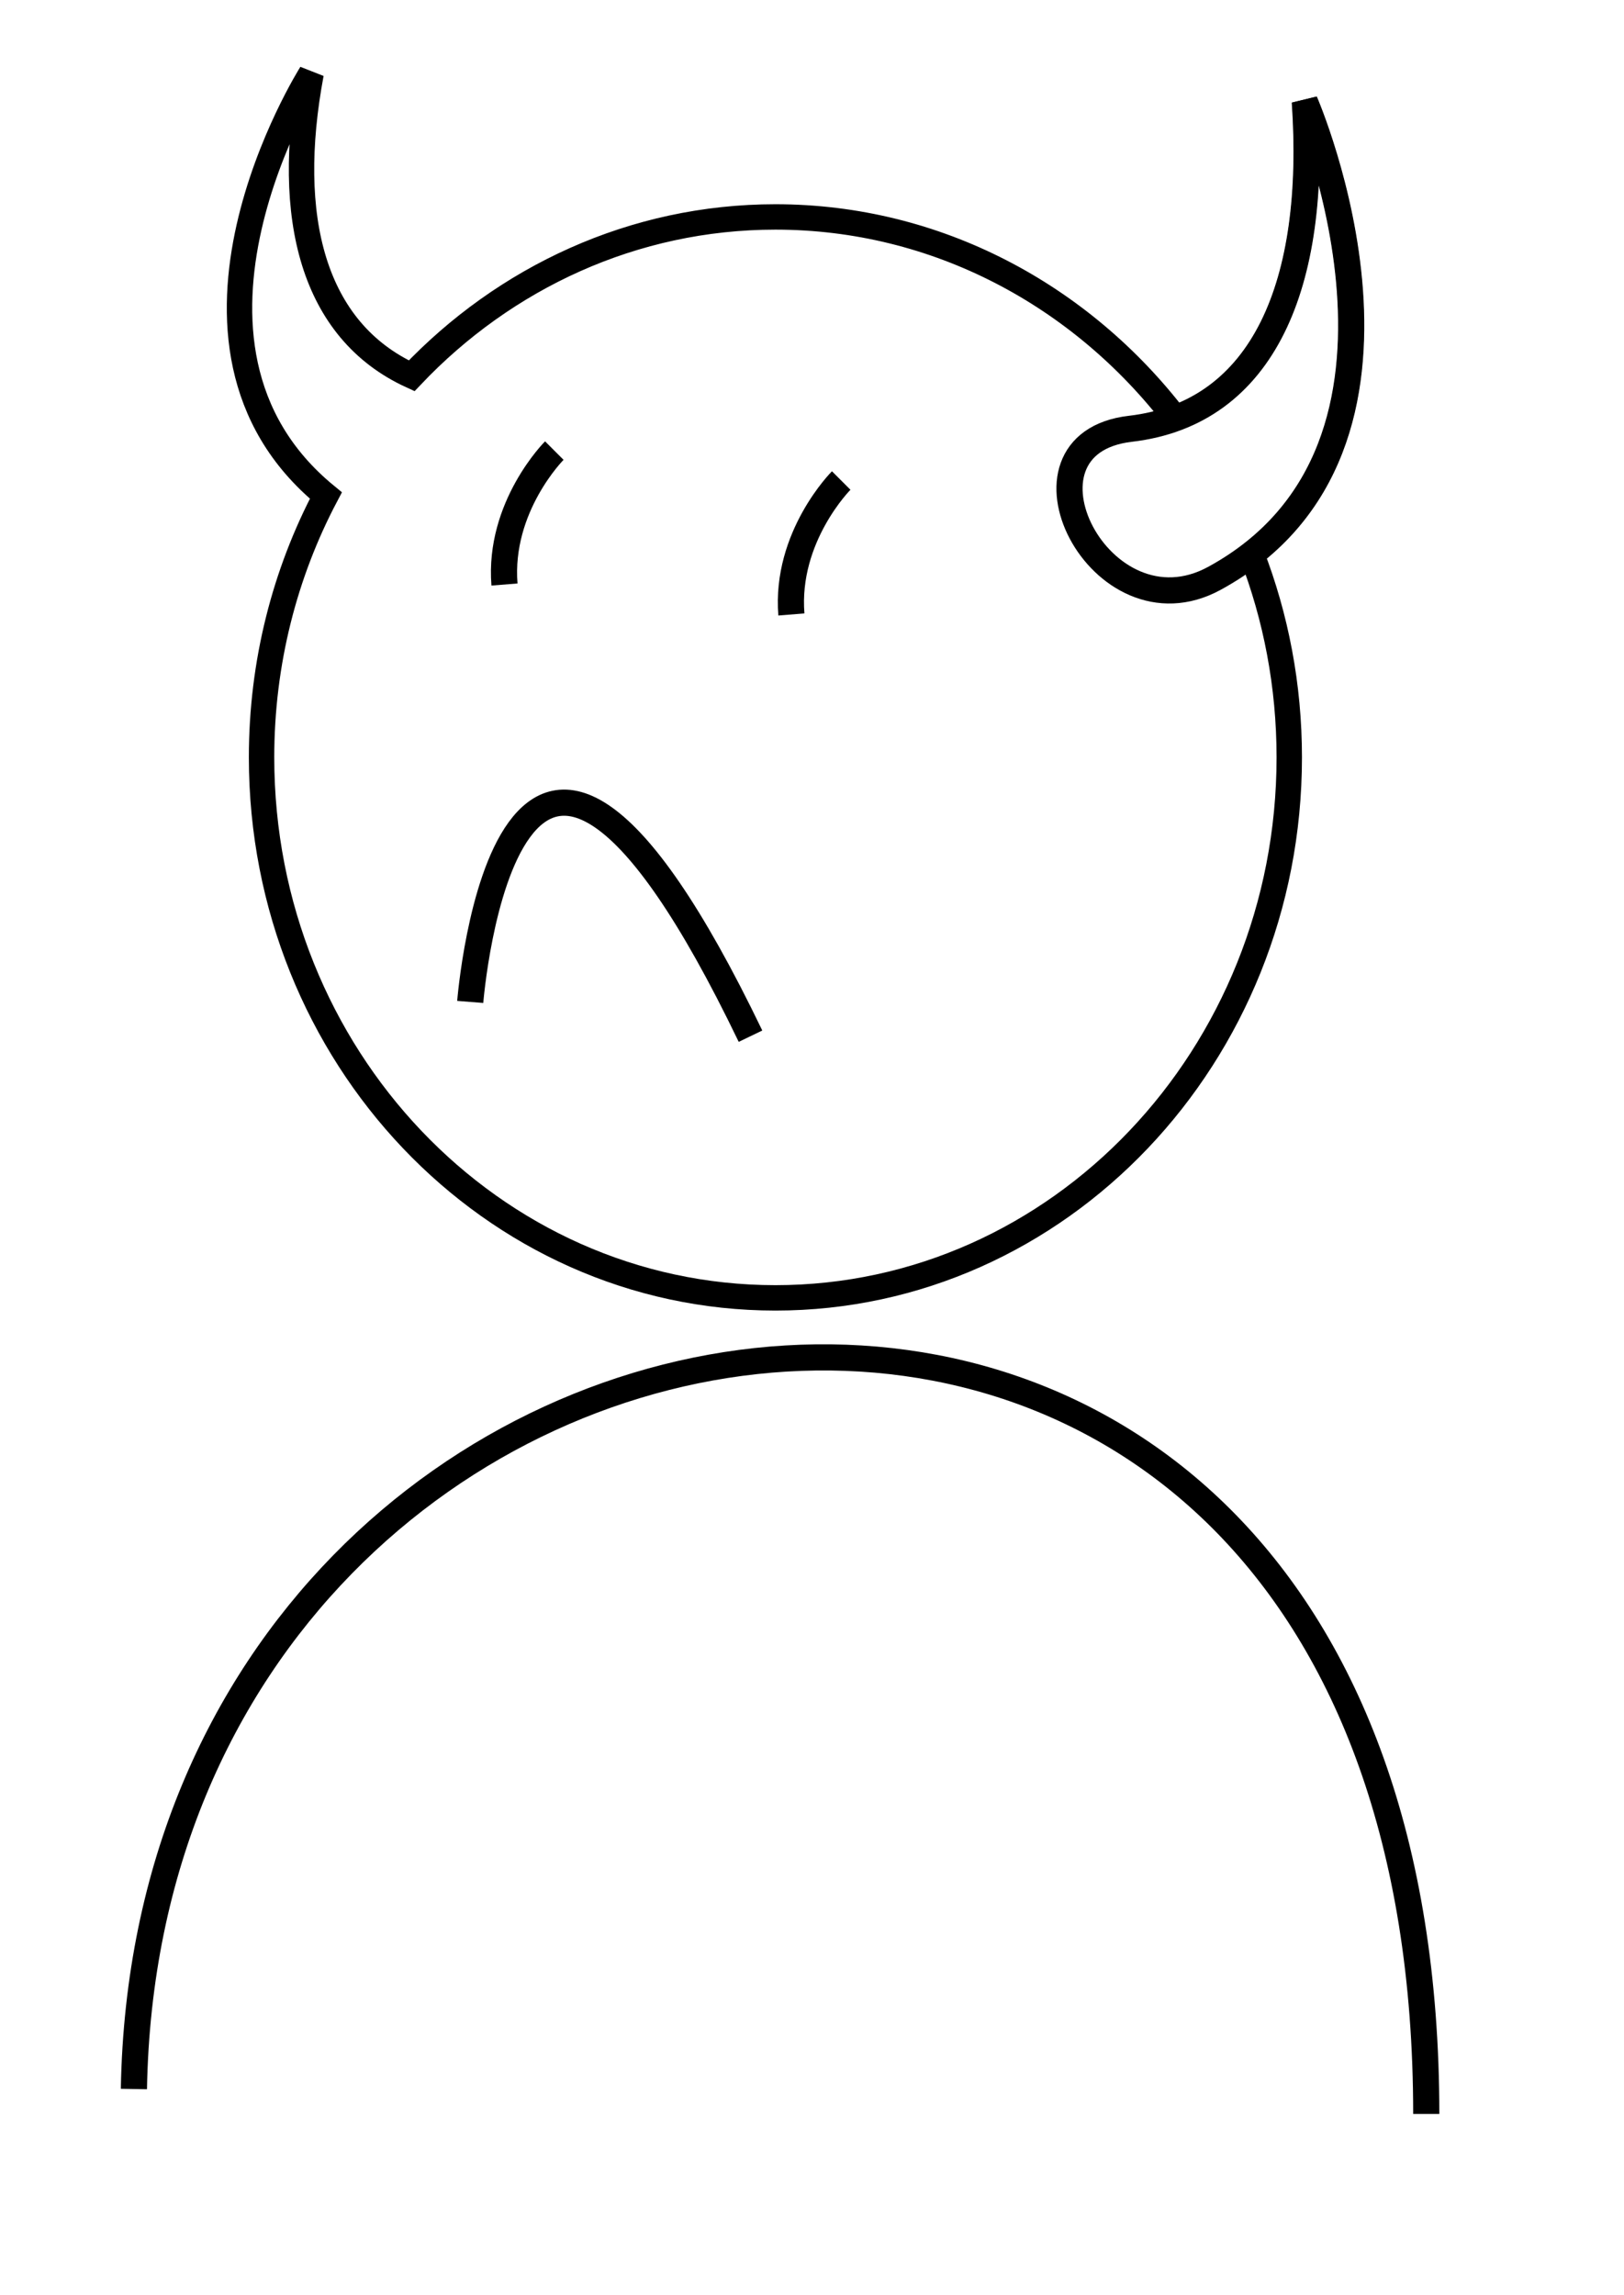 <?xml version="1.0" encoding="UTF-8" standalone="no"?>
<!DOCTYPE svg PUBLIC "-//W3C//DTD SVG 1.1//EN" "http://www.w3.org/Graphics/SVG/1.1/DTD/svg11.dtd">
<svg width="100%" height="100%" viewBox="0 0 596 842" version="1.1" xmlns="http://www.w3.org/2000/svg" xmlns:xlink="http://www.w3.org/1999/xlink" xml:space="preserve" xmlns:serif="http://www.serif.com/" style="fill-rule:evenodd;clip-rule:evenodd;">
    <g id="Ebene-1" serif:id="Ebene 1">
        <path id="path9512" d="M172.571,367.604C172.571,367.604 186.286,195.033 275.429,380.175" style="fill:none;stroke:black;stroke-width:9.6px;"/>
        <path id="path9514" d="M203.429,165.318C203.429,165.318 182.857,185.89 185.143,214.461" style="fill:none;stroke:black;stroke-width:9.6px;"/>
        <path id="path9514-2" d="M308.719,176.301C308.719,176.301 288.147,196.872 290.433,225.444" style="fill:none;stroke:black;stroke-width:9.6px;"/>
        <path id="path9531" d="M49.143,766.461C54.857,440.684 523.429,374.461 523.429,775.604" style="fill:none;stroke:black;stroke-width:9.6px;"/>
        <path id="path9552" d="M414.857,157.318C464,151.604 483.429,103.82 478.857,37.318C478.857,37.318 534.038,163.963 445.714,212.175C403.867,235.019 367.485,162.827 414.857,157.318Z" style="fill:white;fill-opacity:0;stroke:black;stroke-width:9.6px;"/>
        <path id="path9552-4" d="M459.335,203.298C468.245,226.334 473.153,251.514 473.153,277.89C473.153,387.332 388.652,476.185 284.571,476.185C180.491,476.185 95.99,387.332 95.99,277.89C95.99,243.043 104.557,210.284 119.599,181.807C51.583,125.999 114.174,27.012 114.174,27.012C104.299,79.671 114.761,121.271 151.075,137.886C185.216,101.888 232.437,79.594 284.571,79.594C343.856,79.594 396.788,108.422 431.361,153.452C468.341,139.796 482.877,95.793 478.857,37.318C478.857,37.318 527.989,150.08 459.335,203.298Z" style="fill:none;stroke:black;stroke-width:9.32px;"/>
    </g>
</svg>
